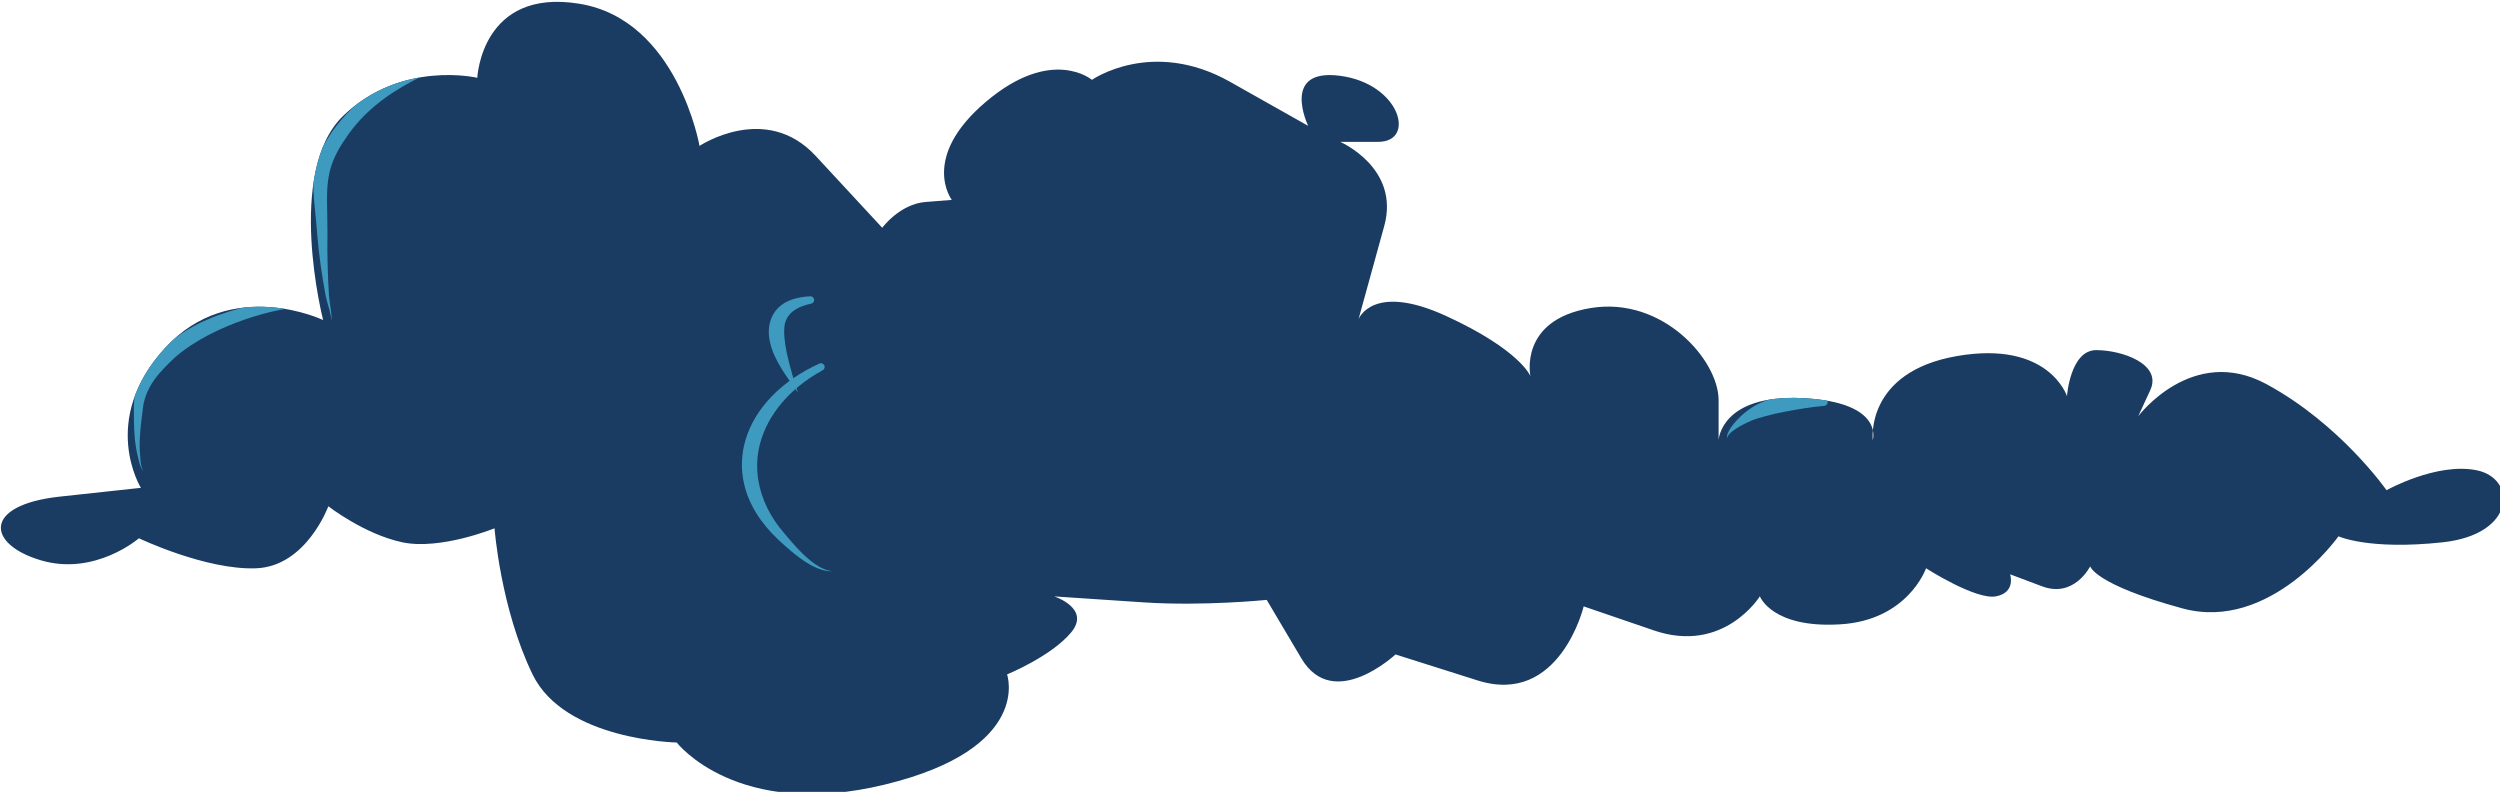 <?xml version="1.0" encoding="UTF-8" standalone="no"?>
<!DOCTYPE svg PUBLIC "-//W3C//DTD SVG 1.1//EN" "http://www.w3.org/Graphics/SVG/1.1/DTD/svg11.dtd">
<svg width="100%" height="100%" viewBox="0 0 543 172" version="1.1" xmlns="http://www.w3.org/2000/svg" xmlns:xlink="http://www.w3.org/1999/xlink" xml:space="preserve" xmlns:serif="http://www.serif.com/" style="fill-rule:evenodd;clip-rule:evenodd;stroke-linejoin:round;stroke-miterlimit:2;">
    <g transform="matrix(1.72,0,0,1.72,-1053.63,-2208.01)">
        <path d="M630.12,1351.7C630.12,1351.7 624.558,1356.51 617.731,1354.48C610.905,1352.46 610.36,1347.51 620.114,1346.44C629.867,1345.38 630.367,1345.33 630.367,1345.33C630.367,1345.33 625.063,1336.79 633.407,1327.68C641.75,1318.58 653.38,1324.14 653.38,1324.14C653.38,1324.14 648.576,1305.43 655.908,1298.36C663.24,1291.28 672.847,1293.55 672.847,1293.55C672.847,1293.55 673.353,1282.17 685.742,1284.2C698.13,1286.22 700.911,1302.15 700.911,1302.15C700.911,1302.15 709.254,1296.59 715.575,1303.41C721.896,1310.24 723.982,1312.49 723.982,1312.49C723.982,1312.49 726.194,1309.48 729.48,1309.23L732.767,1308.97C732.767,1308.97 728.722,1303.66 737.065,1296.59C745.409,1289.51 750.465,1293.81 750.465,1293.81C750.465,1293.81 758.05,1288.5 767.91,1294.06L777.77,1299.62C777.77,1299.62 774.231,1292.29 781.815,1293.3C789.4,1294.31 791.423,1301.64 786.619,1301.64L781.815,1301.64C781.815,1301.64 789.4,1304.93 787.378,1312.26C785.355,1319.59 784.128,1324.04 784.128,1324.04C784.128,1324.04 785.861,1319.34 795.215,1323.64C804.57,1327.94 805.834,1331.22 805.834,1331.22C805.834,1331.22 804.317,1324.14 813.419,1322.63C822.52,1321.11 829.6,1329.2 829.6,1334.26L829.6,1339.31C829.6,1339.31 829.852,1333.5 840.218,1334C850.584,1334.51 849.067,1339.31 849.067,1339.31C849.067,1339.31 848.056,1330.72 859.686,1328.69C871.316,1326.67 873.591,1333.75 873.591,1333.75C873.591,1333.75 873.998,1327.94 877.285,1327.94C880.572,1327.94 885.628,1329.71 884.111,1332.99L882.594,1336.28C882.594,1336.28 889.421,1327.18 898.775,1332.23C908.13,1337.29 913.945,1345.63 913.945,1345.63C913.945,1345.63 920.265,1342.09 925.322,1343.11C930.378,1344.12 930.378,1351.2 921.024,1352.21C911.669,1353.22 907.877,1351.45 907.877,1351.45C907.877,1351.45 899.281,1363.59 888.156,1360.55C877.032,1357.52 876.526,1355.24 876.526,1355.24C876.526,1355.24 874.504,1359.29 870.459,1357.77L866.413,1356.25C866.413,1356.25 867.172,1358.53 864.644,1359.03C862.115,1359.54 855.795,1355.49 855.795,1355.49C855.795,1355.49 853.519,1362.07 844.923,1362.57C836.327,1363.08 834.81,1359.03 834.81,1359.03C834.81,1359.03 830.259,1366.37 821.41,1363.33L812.562,1360.3C812.562,1360.3 809.528,1372.94 799.162,1369.65L788.796,1366.37C788.796,1366.37 780.958,1373.7 776.913,1366.87C772.868,1360.05 772.535,1359.48 772.535,1359.48C772.535,1359.48 764.525,1360.3 756.94,1359.79C749.355,1359.29 745.697,1359.04 745.697,1359.04C745.697,1359.04 750.366,1360.55 747.838,1363.59C745.31,1366.62 739.748,1368.89 739.748,1368.89C739.748,1368.89 743.034,1378.25 724.325,1382.8C705.616,1387.35 698.031,1377.49 698.031,1377.49C698.031,1377.49 683.873,1377.24 679.828,1368.89C675.783,1360.55 675.024,1350.44 675.024,1350.44C675.024,1350.44 668.198,1353.22 663.394,1352.21C658.591,1351.2 654.04,1347.66 654.04,1347.66C654.04,1347.66 651.259,1355.24 644.938,1355.49C638.617,1355.75 630.12,1351.7 630.12,1351.7Z" style="fill:rgb(26,60,98);"/>
        <clipPath id="_clip1">
            <path d="M630.12,1351.7C630.12,1351.7 624.558,1356.51 617.731,1354.48C610.905,1352.46 610.36,1347.51 620.114,1346.44C629.867,1345.38 630.367,1345.33 630.367,1345.33C630.367,1345.33 625.063,1336.79 633.407,1327.68C641.75,1318.58 653.38,1324.14 653.38,1324.14C653.38,1324.14 648.576,1305.43 655.908,1298.36C663.24,1291.28 672.847,1293.55 672.847,1293.55C672.847,1293.55 673.353,1282.17 685.742,1284.2C698.13,1286.22 700.911,1302.15 700.911,1302.15C700.911,1302.15 709.254,1296.59 715.575,1303.41C721.896,1310.24 723.982,1312.49 723.982,1312.49C723.982,1312.49 726.194,1309.48 729.48,1309.23L732.767,1308.97C732.767,1308.97 728.722,1303.66 737.065,1296.59C745.409,1289.51 750.465,1293.81 750.465,1293.81C750.465,1293.81 758.05,1288.5 767.91,1294.06L777.77,1299.62C777.77,1299.62 774.231,1292.29 781.815,1293.3C789.4,1294.31 791.423,1301.64 786.619,1301.64L781.815,1301.64C781.815,1301.64 789.4,1304.93 787.378,1312.26C785.355,1319.59 784.128,1324.04 784.128,1324.04C784.128,1324.04 785.861,1319.34 795.215,1323.64C804.57,1327.94 805.834,1331.22 805.834,1331.22C805.834,1331.22 804.317,1324.14 813.419,1322.63C822.52,1321.11 829.6,1329.2 829.6,1334.26L829.6,1339.31C829.6,1339.31 829.852,1333.5 840.218,1334C850.584,1334.51 849.067,1339.31 849.067,1339.31C849.067,1339.31 848.056,1330.72 859.686,1328.69C871.316,1326.67 873.591,1333.75 873.591,1333.75C873.591,1333.75 873.998,1327.94 877.285,1327.94C880.572,1327.94 885.628,1329.71 884.111,1332.99L882.594,1336.28C882.594,1336.28 889.421,1327.18 898.775,1332.23C908.13,1337.29 913.945,1345.63 913.945,1345.63C913.945,1345.63 920.265,1342.09 925.322,1343.11C930.378,1344.12 930.378,1351.2 921.024,1352.21C911.669,1353.22 907.877,1351.45 907.877,1351.45C907.877,1351.45 899.281,1363.59 888.156,1360.55C877.032,1357.52 876.526,1355.24 876.526,1355.24C876.526,1355.24 874.504,1359.29 870.459,1357.77L866.413,1356.25C866.413,1356.25 867.172,1358.53 864.644,1359.03C862.115,1359.54 855.795,1355.49 855.795,1355.49C855.795,1355.49 853.519,1362.07 844.923,1362.57C836.327,1363.08 834.81,1359.03 834.81,1359.03C834.81,1359.03 830.259,1366.37 821.41,1363.33L812.562,1360.3C812.562,1360.3 809.528,1372.94 799.162,1369.65L788.796,1366.37C788.796,1366.37 780.958,1373.7 776.913,1366.87C772.868,1360.05 772.535,1359.48 772.535,1359.48C772.535,1359.48 764.525,1360.3 756.94,1359.79C749.355,1359.29 745.697,1359.04 745.697,1359.04C745.697,1359.04 750.366,1360.55 747.838,1363.59C745.31,1366.62 739.748,1368.89 739.748,1368.89C739.748,1368.89 743.034,1378.25 724.325,1382.8C705.616,1387.35 698.031,1377.49 698.031,1377.49C698.031,1377.49 683.873,1377.24 679.828,1368.89C675.783,1360.55 675.024,1350.44 675.024,1350.44C675.024,1350.44 668.198,1353.22 663.394,1352.21C658.591,1351.2 654.04,1347.66 654.04,1347.66C654.04,1347.66 651.259,1355.24 644.938,1355.49C638.617,1355.75 630.12,1351.7 630.12,1351.7Z"/>
        </clipPath>
        <g clip-path="url(#_clip1)">
            <g transform="matrix(0.582,0,0,0.582,-125.69,1119.89)">
                <path d="M1449.14,405.427C1447.46,405.55 1445.65,404.849 1443.89,403.805C1441.35,402.299 1438.98,400.08 1437.38,398.623C1433.39,394.859 1430.94,390.769 1429.97,386.618C1429.2,383.345 1429.34,380.034 1430.27,376.912C1432.29,370.111 1438.05,364.138 1446.26,360.402C1446.65,360.202 1447.14,360.364 1447.34,360.764C1447.54,361.163 1447.38,361.649 1446.98,361.849C1439.77,365.784 1435.05,371.537 1433.4,377.789C1432.71,380.446 1432.58,383.183 1433.08,385.973C1433.76,389.741 1435.5,393.603 1438.74,397.305C1440.1,398.918 1442.11,401.353 1444.35,403.146C1445.89,404.382 1447.52,405.309 1449.14,405.427Z" style="fill:rgb(63,154,191);"/>
            </g>
            <g transform="matrix(0.582,0,0,0.582,-125.69,1119.89)">
                <path d="M1643.23,376.566C1643.11,375.909 1643.51,375.077 1644.09,374.221C1644.91,373.023 1646.09,371.922 1646.64,371.408C1647.83,370.387 1649.08,369.552 1650.46,368.918C1651.38,368.497 1652.35,368.179 1653.34,367.96C1654.78,367.641 1656.27,367.521 1657.76,367.506C1659.95,367.484 1662.11,367.738 1664.24,367.957C1664.68,367.957 1665.05,368.32 1665.05,368.766C1665.05,369.213 1664.68,369.575 1664.24,369.575C1661.4,369.835 1658.53,370.296 1655.68,370.852C1654.33,371.117 1652.99,371.401 1651.67,371.768C1650.35,372.136 1649.04,372.466 1647.78,373.106C1647.05,373.438 1645.38,374.234 1644.26,375.183C1643.72,375.642 1643.31,376.092 1643.23,376.566Z" style="fill:rgb(63,154,191);"/>
            </g>
            <g transform="matrix(0.582,0,0,0.582,-125.69,1119.89)">
                <path d="M1441.62,366.688C1440.02,364.408 1437.96,361.705 1436.61,358.798C1436.03,357.544 1435.62,356.265 1435.42,355.026C1435.27,354.047 1435.26,353.084 1435.41,352.191C1435.99,348.829 1438.39,346.109 1444.23,345.797C1444.67,345.737 1445.08,346.047 1445.14,346.49C1445.2,346.932 1444.89,347.34 1444.45,347.4C1440.37,348.303 1438.88,350.186 1438.67,352.614C1438.62,353.256 1438.64,353.927 1438.69,354.63C1438.78,355.691 1438.94,356.8 1439.18,357.946C1439.82,360.991 1440.78,364.119 1441.62,366.688Z" style="fill:rgb(63,154,191);"/>
            </g>
            <g transform="matrix(0.582,0,0,0.582,-126.425,1118.05)">
                <path d="M1301,386.805C1300.73,386.739 1300.52,386.437 1300.34,386.042C1299.98,385.265 1299.78,384.131 1299.68,383.749C1299.32,382.385 1299.11,380.926 1298.98,379.429C1298.8,377.225 1298.81,374.975 1298.8,372.907C1298.83,370.429 1299.49,368.265 1300.55,366.266C1301.56,364.335 1302.98,362.593 1304.51,360.862C1307.19,358.07 1310.87,355.65 1315.01,353.889C1320.87,351.387 1327.56,350.129 1333,349.857C1333.44,349.816 1333.84,350.144 1333.88,350.589C1333.92,351.034 1333.59,351.428 1333.14,351.468C1328.8,352.052 1323.73,353.483 1318.95,355.496C1316.21,356.651 1313.58,358.023 1311.24,359.561C1309.6,360.646 1308.07,361.787 1306.82,363.073C1305.03,364.804 1303.39,366.567 1302.26,368.633C1301.54,369.959 1301,371.389 1300.8,373.036C1300.54,375.051 1300.24,377.241 1300.12,379.412C1300.04,380.867 1300.03,382.297 1300.18,383.655C1300.23,384.043 1300.25,385.179 1300.48,385.989C1300.59,386.389 1300.76,386.704 1301,386.805Z" style="fill:rgb(63,154,191);"/>
            </g>
            <g transform="matrix(0.582,0,0,0.582,-125.69,1119.89)">
                <path d="M1340.43,351.179C1340.39,350.624 1340.29,350.06 1340.16,349.487C1339.85,348.17 1339.38,346.836 1339.14,345.577C1338.74,343.404 1338.37,341.234 1338.07,339.043C1337.76,336.847 1337.52,334.651 1337.33,332.443C1336.9,326.379 1336.06,322.505 1336.76,318.537C1337.24,315.841 1338.43,313.131 1340.78,309.753C1343.09,306.581 1345.65,304.12 1348.22,302.226C1354.05,297.931 1359.78,296.498 1361.81,295.109C1362.17,294.844 1362.68,294.92 1362.94,295.279C1363.21,295.638 1363.13,296.145 1362.77,296.411C1360.88,297.927 1355.41,299.824 1349.93,304.402C1347.68,306.277 1345.42,308.604 1343.44,311.605C1341.42,314.516 1340.44,316.854 1339.94,319.161C1339.13,322.901 1339.57,326.598 1339.55,332.369C1339.51,334.554 1339.52,336.732 1339.58,338.918C1339.64,341.113 1339.73,343.296 1339.87,345.485C1339.95,346.751 1340.24,348.12 1340.38,349.451C1340.44,350.041 1340.46,350.619 1340.43,351.179Z" style="fill:rgb(63,154,191);"/>
            </g>
        </g>
    </g>
</svg>
